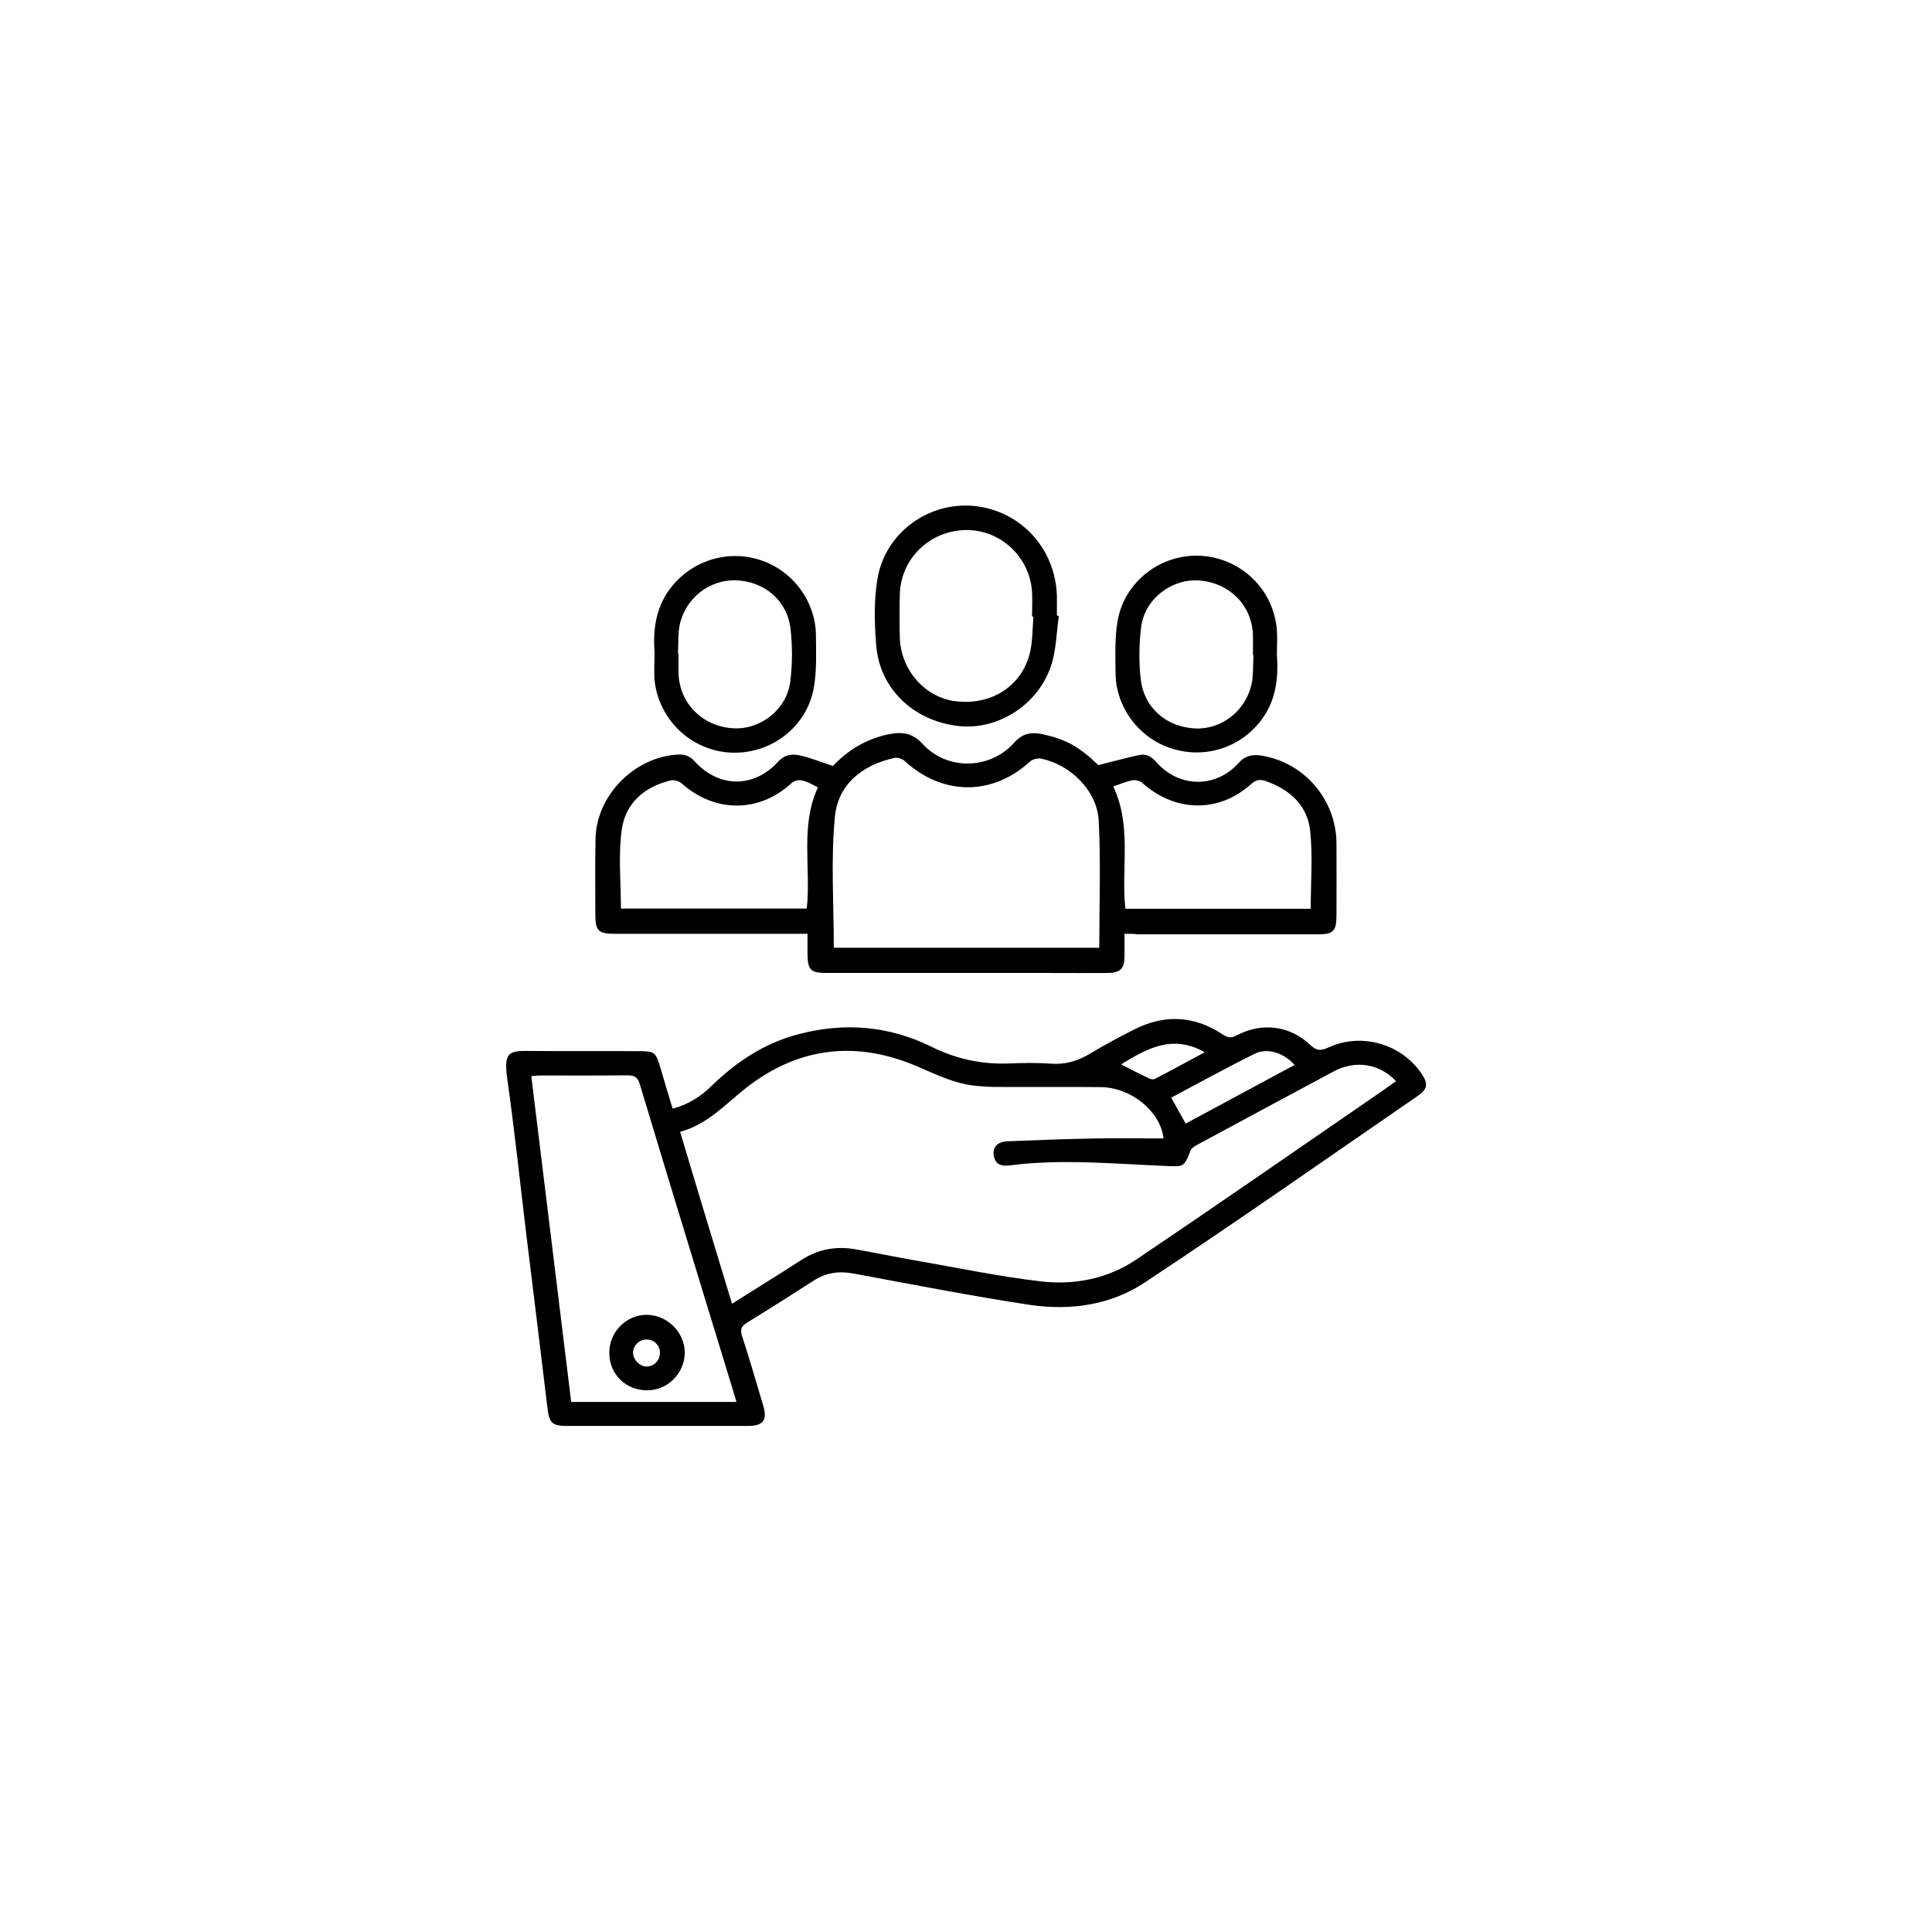 <?xml version="1.0" encoding="utf-8"?>
<!-- Generator: Adobe Illustrator 22.0.1, SVG Export Plug-In . SVG Version: 6.00 Build 0)  -->
<svg version="1.1" id="Layer_1" xmlns="http://www.w3.org/2000/svg" xmlns:xlink="http://www.w3.org/1999/xlink" x="0px" y="0px"
	 viewBox="0 0 1080 1080" style="enable-background:new 0 0 1080 1080;" xml:space="preserve">
<style type="text/css">
	.st0{fill:none;}
</style>
<g>
	<path d="M376,619.7c8.9-2.2,15.8-6.9,21.8-12.7c13.9-13.5,29.7-24,48.7-28.9c25.5-6.7,50.4-4.7,74.1,7c13.7,6.8,27.8,9.9,42.9,9.4
		c8-0.3,16-0.5,23.9,0.1c8.1,0.6,15.2-1.5,22.1-5.7c8.1-4.9,16.4-9.3,24.9-13.6c16.8-8.4,33.3-7.5,49,2.9c2.8,1.9,4.8,2.3,7.9,0.6
		c13.9-7.4,29.7-5.6,41.1,5.3c3.7,3.5,6.1,3.3,10.3,1.4c18.5-8.5,40.9-1.9,52.1,14.9c3.6,5.4,3.2,8.5-2.1,12.1
		c-50.9,35-101.4,70.5-152.9,104.5c-19,12.6-41.7,15.8-64.3,12.4c-32.9-5-65.6-11.4-98.4-17.5c-8.1-1.5-15.4-0.5-22.3,4
		c-12.3,7.9-24.7,15.8-37.1,23.4c-3.2,2-4.1,3.7-2.9,7.5c4.2,12.8,7.9,25.8,11.8,38.8c2.5,8.3,0.1,11.5-8.5,11.5
		c-34,0-67.9,0-101.9,0c-7.4,0-9.2-1.9-10.1-9.4c-3.9-32.6-7.9-65.1-11.9-97.7c-3.5-28.9-6.5-57.8-10.6-86.6
		c-2.4-16.7,1.6-16,15-15.9c19.5,0.2,39,0,58.5,0.1c8.8,0,9.4,0.5,12,9C371.3,604.3,373.6,611.9,376,619.7z M409.2,728.8
		c13.4-8.5,26.2-16.3,38.8-24.5c9.2-5.9,19.1-7.8,29.8-6c10.9,1.9,21.8,4.2,32.8,6.1c23.7,4.1,47.3,9.1,71.2,11.9
		c18.9,2.2,37.6-1.5,53.7-12.4c45.5-30.7,90.6-62,135.8-93.1c3-2.1,6-4.2,9.1-6.4c-9.1-9.8-22.6-12-34.8-5.5
		c-25.7,13.7-51.2,27.5-76.8,41.3c-1.2,0.7-2.7,1.6-3.2,2.8c-3.8,9.5-3.7,9.2-13.7,8.8c-29.3-1.2-58.5-4.1-87.8-0.3
		c-4.4,0.6-7.8-0.7-8.6-5.6c-0.7-4.4,2-7.6,7.3-7.9c16.6-0.7,33.3-1.3,50-1.6c12.5-0.2,25.1,0,37.6,0c-1.5-14.7-17.7-28.5-35.1-28.7
		c-19.9-0.2-39.7,0-59.6-0.1c-3.3,0-6.7-0.3-10-0.6c-11.8-1.1-22.3-6.3-33-10.9c-33.9-14.5-66-10.9-95.2,11.7
		c-11.8,9.2-21.8,20.7-37.3,24.9C389.8,665,399.4,696.4,409.2,728.8z M319.3,783.7c30.9,0,61.4,0,92.4,0c-4.1-13.5-8.1-26.8-12.2-40
		c-14-45.8-28-91.6-41.8-137.5c-1.2-3.9-2.9-5.1-6.9-5.1c-16.3,0.2-32.7,0.1-49,0.1c-1.6,0-3.1,0.2-4.8,0.4
		C304.5,662.6,311.9,723,319.3,783.7z M723.7,595.3c-5.9-6.6-15.1-9.8-22.2-6.3c-15.8,7.8-31.3,16.4-46.8,24.6
		c2.9,5.2,5.5,9.8,8.1,14.5C683.3,617.1,703.5,606.2,723.7,595.3z M673.5,588.2c-18.2-10.3-32.6-1.9-46.8,6.8
		c5.3,2.7,10.5,5.4,15.8,7.9c0.9,0.4,2.3,0.6,3.1,0.2C654.7,598.4,663.8,593.4,673.5,588.2z"/>
	<path d="M628.6,522c0,4.7,0.1,8.8,0,12.8c-0.1,6.7-2.4,9-9.1,9.1c-11.1,0.1-22.3,0-33.4,0c-41.2,0-82.4,0-123.6,0
		c-9.5,0-11-1.5-11.1-10.9c0-3.5,0-7,0-11c-2.6,0-4.6,0-6.6,0c-33.8,0-67.6,0-101.3,0c-9,0-10.7-1.7-10.7-10.7
		c0-14.1-0.2-28.2,0.1-42.3c0.4-24.4,21.9-46,46.2-47.2c3.9-0.2,6.6,0.9,9.2,3.8c13.6,14.9,33,15.1,46.7,0.2c4-4.4,8.4-4.5,13.1-3.3
		c5.7,1.4,11.2,3.6,17.5,5.7c8-8.5,18.1-14.9,30.5-17.6c7.6-1.6,13.7-1.3,19.8,5.4c13.6,14.8,37.5,14.3,51-0.8
		c4.9-5.5,9.9-6.1,16.3-4.7c12.9,2.9,20,6.9,30.8,17.2c7.9-2,15.3-4,22.7-5.6c3.9-0.9,6.9,0.7,9.7,3.9c12.5,14.4,33.1,14.8,45.9,0.6
		c3.8-4.3,7.9-5,12.9-4.2c23.9,3.8,41.8,24.7,41.9,49c0.1,13.4,0,26.7,0,40.1c0,9.1-1.7,10.8-10.6,10.8c-33.4,0-66.8,0-100.2,0
		C634,522,631.8,522,628.6,522z M466.1,529.8c49.3,0,98.7,0,148.4,0c0-23.9,0.9-47.4-0.3-70.9c-0.8-16.8-15.8-31.5-32.2-34.8
		c-1.9-0.4-4.8,0.3-6.2,1.6c-21.1,19.3-48.9,19.2-70.2-0.4c-1.3-1.2-4-2-5.7-1.6c-18,4-31.5,14.8-33.2,33
		C464.4,480.7,466.1,505.1,466.1,529.8z M347.1,507.9c34.4,0,69.2,0,103.9,0c2.4-22.9-3.8-46.1,6.2-67.7c-8.4-4.8-11.7-5.2-15.2-2
		c-18.1,16.3-42.6,16.1-61-0.3c-1.4-1.3-4.3-2.1-6.2-1.6c-14.9,3.6-25.4,12.9-27.3,28C345.6,478.4,347.1,493.1,347.1,507.9z
		 M732.7,508c0-14.7,1.2-29.2-0.3-43.5c-1.5-14.3-11.4-23.2-24.9-27.9c-2.9-1-5.2-0.9-8,1.6c-18.1,16.4-42.5,15.9-60.9-0.5
		c-1.3-1.2-3.9-1.9-5.7-1.5c-3.5,0.7-6.9,2.2-10.6,3.4c10.6,22.4,4.3,45.7,6.8,68.4C663.9,508,698.5,508,732.7,508z"/>
	<path d="M591.9,344.3c-1.3,8.9-1.4,18.2-4,26.7c-6.7,22.3-29.5,37.2-51.6,34.9c-25.3-2.6-44.6-20.7-46.5-45.2
		c-1-12.7-1.4-25.8,0.9-38.2c4.8-25.2,28.6-41.9,53.4-39.7c26.1,2.4,45.8,23.5,46.7,50.1c0.1,3.7,0,7.4,0,11.1
		C591.2,344.2,591.6,344.3,591.9,344.3z M577.7,344.7c-0.3,0-0.5,0-0.8-0.1c0-4.6,0.3-9.3,0-13.9c-1.3-19.6-18-34.9-37.4-34.4
		c-20,0.5-36,16.1-36.5,36c-0.2,8-0.2,15.9,0,23.9c0.4,18.2,14,33.7,31.2,35.8c19.8,2.4,36.8-8.2,41.5-26.9
		C577.3,358.5,577.1,351.5,577.7,344.7z"/>
	<path d="M713.8,365.8c0.9,13-0.4,25.5-8.5,36.4c-11.6,15.7-31.6,22.2-50.4,16.2c-18.2-5.7-31.2-23.1-31.3-42.2
		c-0.1-9.6-0.5-19.4,1.1-28.8c3.7-22.3,24.3-38,46.7-36.7c22.6,1.4,40.7,19,42.4,41.7C714.1,356.8,713.8,361.3,713.8,365.8z
		 M700.7,366.2c-0.1,0-0.2,0-0.3,0c0-3.7,0.1-7.4,0-11.1c-0.4-16.5-13.1-29.4-30.1-30.6c-15.4-1.1-30.4,10.3-32.4,26
		c-1.2,9.7-1.3,19.7-0.2,29.3c1.8,15.9,14.4,26.6,30.2,27.4c14.8,0.8,28.5-9.7,31.8-25C700.7,377,700.4,371.5,700.7,366.2z"/>
	<path d="M365.9,365.2c-0.9-12.8,0.5-25.1,8.5-35.9c11.6-15.6,31.8-22.3,50.4-16.3c18.2,5.8,31.2,23.1,31.3,42.2
		c0.1,9.6,0.5,19.4-1.1,28.8c-3.7,22.3-24.1,37.9-46.7,36.7c-22.4-1.2-40.7-19-42.5-41.6C365.6,374.5,365.9,369.8,365.9,365.2z
		 M379,365.6c0.1,0,0.2,0,0.3,0c0,3.5-0.1,7.1,0,10.6c0.4,16.8,13.2,29.8,30.4,30.9c15.4,1,30.2-10.5,32.1-26.3
		c1.2-9.7,1.2-19.7,0.1-29.3c-1.8-15.8-14.6-26.5-30.4-27.1c-14.9-0.5-28.5,10-31.6,25.2C378.9,354.7,379.3,360.2,379,365.6z"/>
	<path d="M361.8,777.2c-12,0-21.2-9-21.2-20.9c-0.1-11.7,9.5-21.4,21-21.3c11.5,0.1,21.2,9.8,21.2,21.3
		C382.6,767.8,373.2,777.2,361.8,777.2z M362,748.8c-4.1-0.3-7.7,2.8-8.1,6.8c-0.4,3.9,3.3,8.1,7.3,8.3c4,0.1,7.5-3,7.7-7.2
		C369.2,752.6,366.1,749.1,362,748.8z"/>
</g>
</svg>
